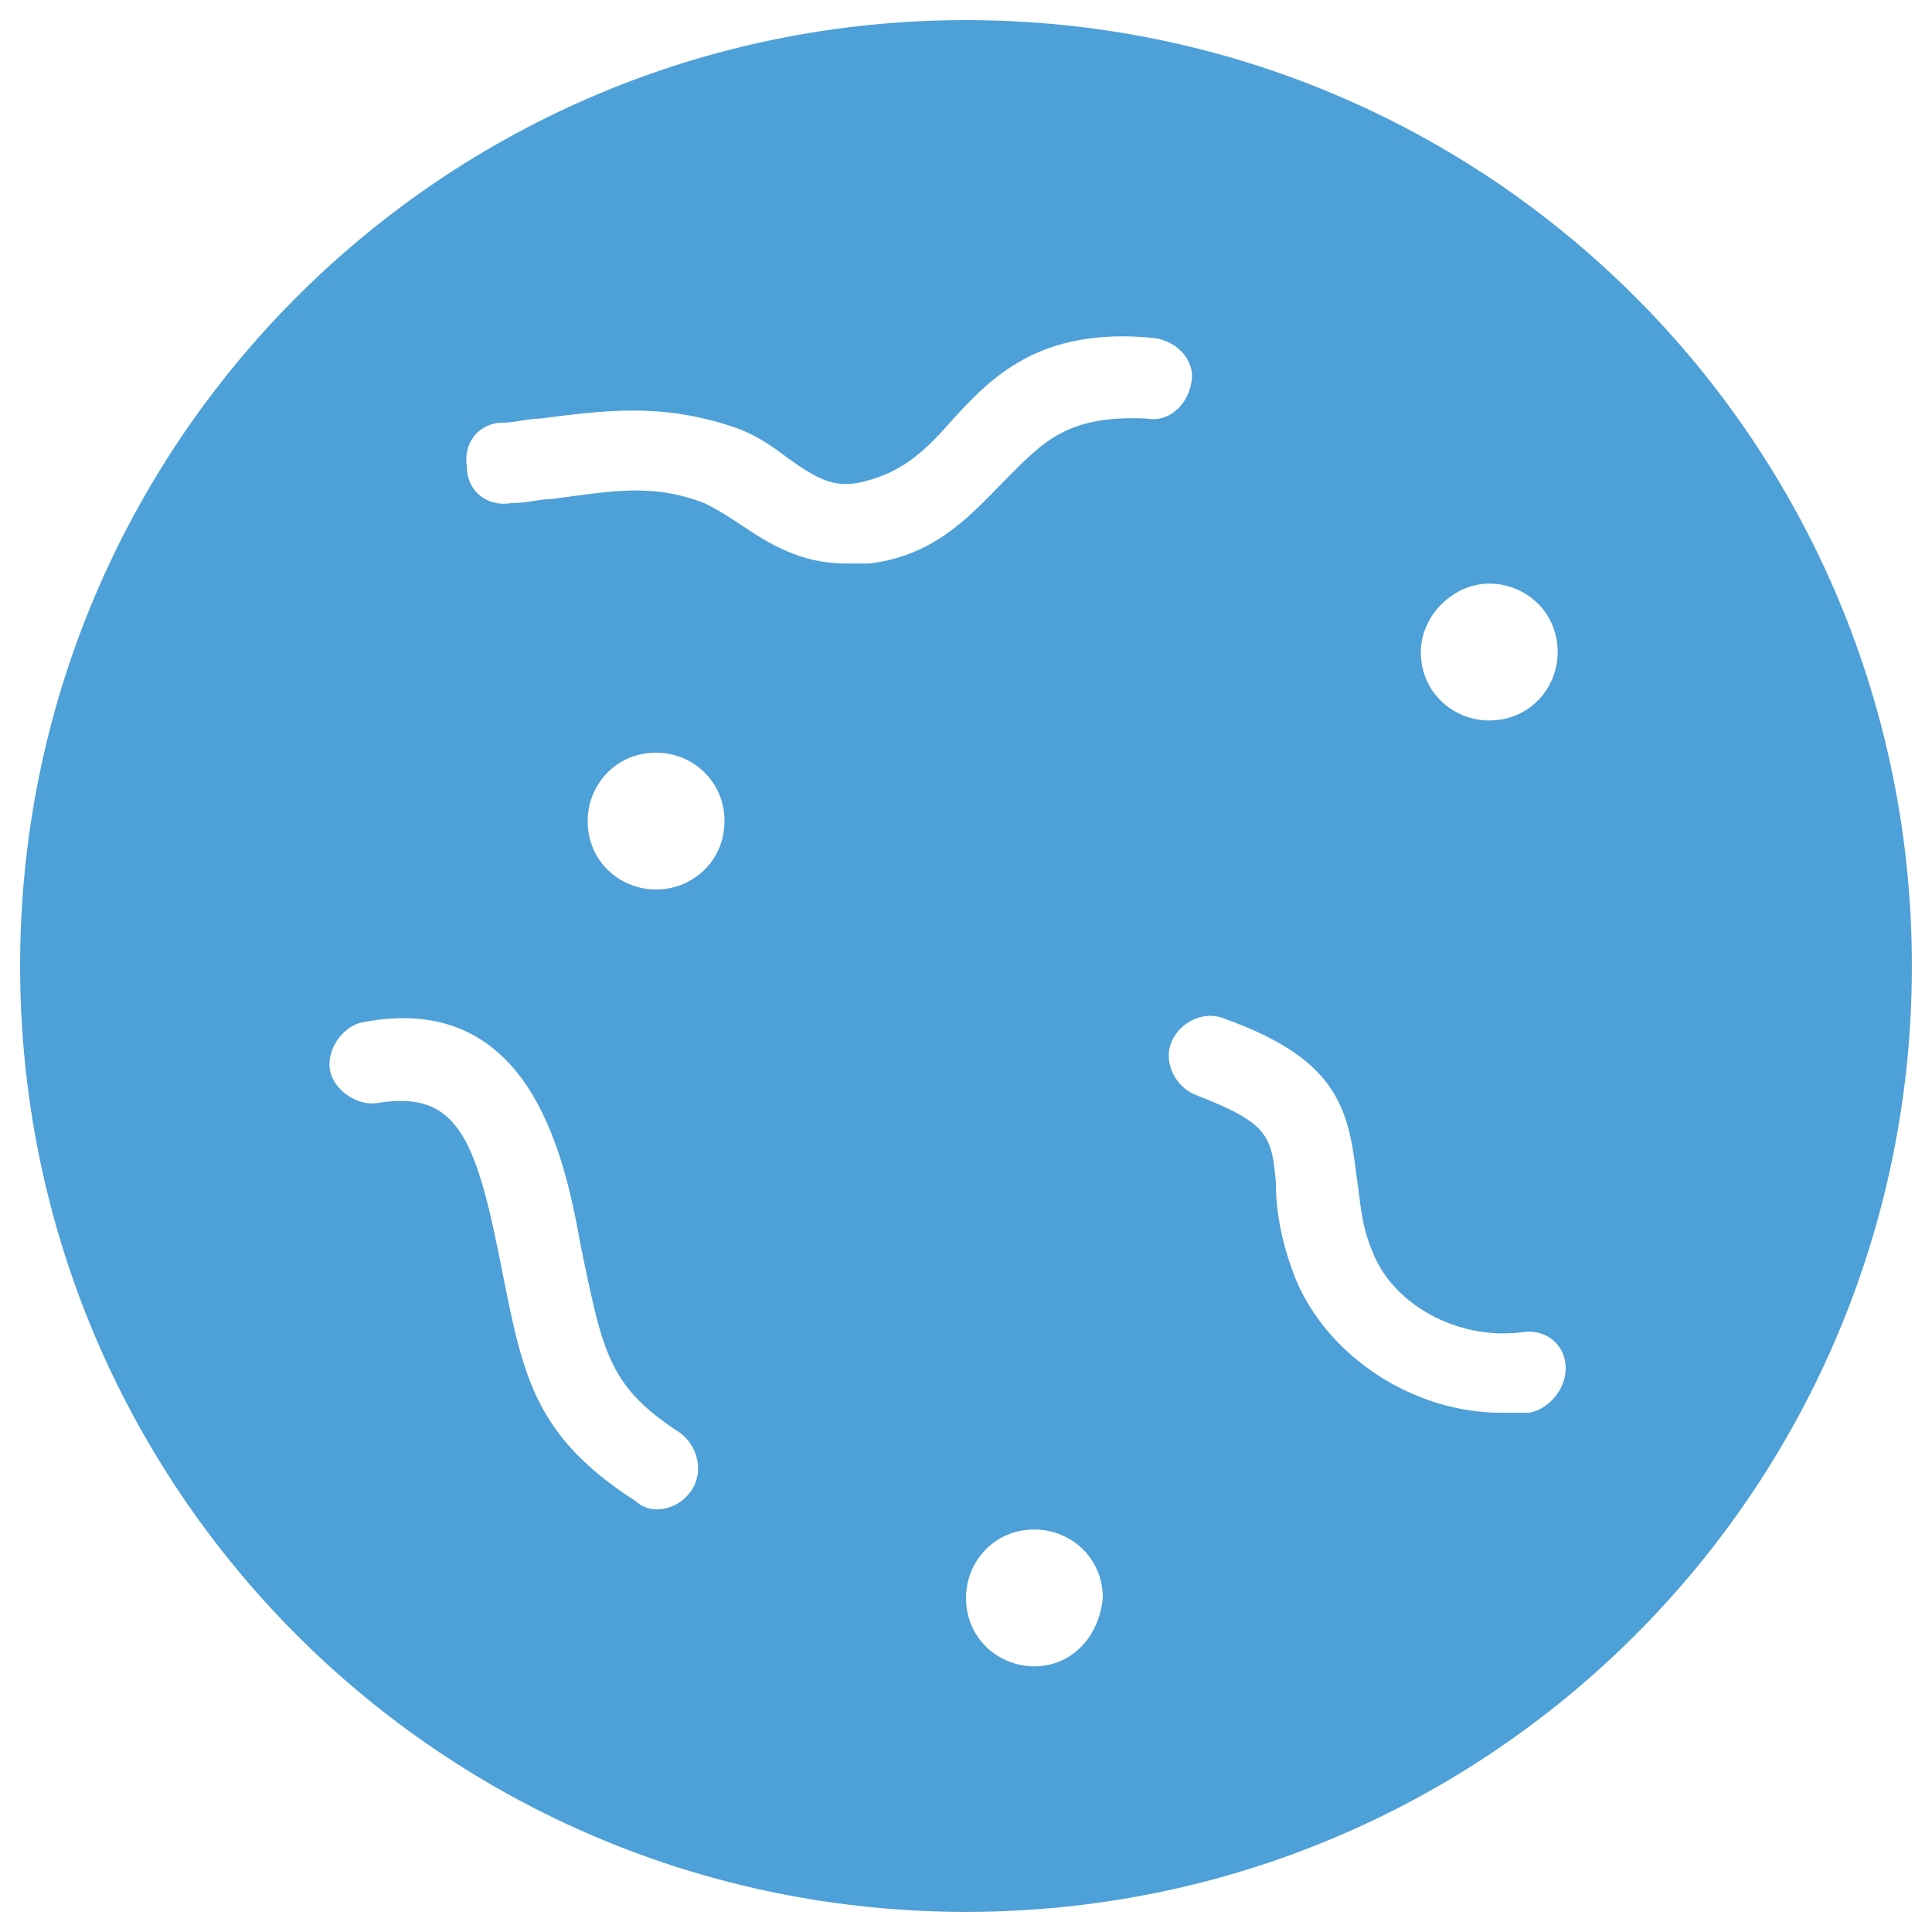 <?xml version="1.0" encoding="utf-8"?>
<!-- Generator: Adobe Illustrator 18.0.0, SVG Export Plug-In . SVG Version: 6.00 Build 0)  -->
<!DOCTYPE svg PUBLIC "-//W3C//DTD SVG 1.1//EN" "http://www.w3.org/Graphics/SVG/1.1/DTD/svg11.dtd">
<svg version="1.1" id="Layer_1" xmlns="http://www.w3.org/2000/svg" xmlns:xlink="http://www.w3.org/1999/xlink" x="0px" y="0px"
	 viewBox="0 0 48 48" enable-background="new 0 0 48 48" xml:space="preserve">
<g>
	<path fill="#4DA0D8" d="M24,0.5C11,0.5,0.5,11,0.5,24C0.5,37,11,47.5,24,47.5C37,47.5,47.5,37,47.5,24C47.5,11,37,0.5,24,0.5z
		 M37,14.5c0.9,0,1.7,0.7,1.7,1.7c0,0.9-0.7,1.7-1.7,1.7c-0.9,0-1.7-0.7-1.7-1.7C35.3,15.3,36.1,14.5,37,14.5z M17.2,37
		c-0.2,0.3-0.5,0.5-0.9,0.5c-0.2,0-0.4-0.1-0.5-0.2c-2.5-1.6-2.8-3.1-3.3-5.6l-0.1-0.5c-0.6-3-1.1-4.1-3-3.8
		c-0.5,0.1-1.1-0.3-1.2-0.8c-0.1-0.5,0.3-1.1,0.8-1.2c4.1-0.8,5,3.2,5.4,5.4l0.1,0.5c0.5,2.4,0.7,3.2,2.4,4.3
		C17.3,35.9,17.5,36.5,17.2,37z M16.3,22.1c-0.9,0-1.7-0.7-1.7-1.7c0-0.9,0.7-1.7,1.7-1.7c0.9,0,1.7,0.7,1.7,1.7
		C18,21.4,17.2,22.1,16.3,22.1z M25.7,41.4c-0.9,0-1.7-0.7-1.7-1.7c0-0.9,0.7-1.7,1.7-1.7c0.9,0,1.7,0.7,1.7,1.7
		C27.3,40.7,26.6,41.4,25.7,41.4z M25,11.9c-0.8,0.8-1.7,1.9-3.4,2.1c-0.2,0-0.4,0-0.6,0c-1.1,0-1.9-0.5-2.5-0.9
		c-0.3-0.2-0.6-0.4-1-0.6c-1.3-0.5-2.3-0.3-3.8-0.1c-0.3,0-0.6,0.1-1,0.1c-0.6,0.1-1.1-0.3-1.1-0.9c-0.1-0.6,0.3-1.1,0.9-1.1
		c0.3,0,0.6-0.1,0.9-0.1c1.6-0.2,3-0.4,4.8,0.2c0.6,0.2,1,0.5,1.4,0.8c0.7,0.5,1.1,0.7,1.7,0.6c1-0.2,1.6-0.7,2.3-1.5
		c1-1.1,2.2-2.4,5.1-2.1c0.6,0.1,1,0.6,0.9,1.1c-0.1,0.6-0.6,1-1.1,0.9C26.5,10.3,25.9,11,25,11.9z M38,35.1c-0.2,0-0.5,0-0.7,0
		c-2.2,0-4.3-1.4-5.1-3.3c-0.4-1-0.5-1.8-0.5-2.4c-0.1-1.2-0.2-1.5-2-2.2c-0.5-0.2-0.8-0.8-0.6-1.3c0.2-0.5,0.8-0.8,1.3-0.6
		c2.8,1,3.1,2.2,3.3,3.9c0.1,0.6,0.1,1.2,0.4,1.9c0.5,1.3,2.1,2.2,3.7,2c0.6-0.1,1.1,0.3,1.1,0.9C38.9,34.5,38.5,35,38,35.1z"/>
</g>
</svg>
